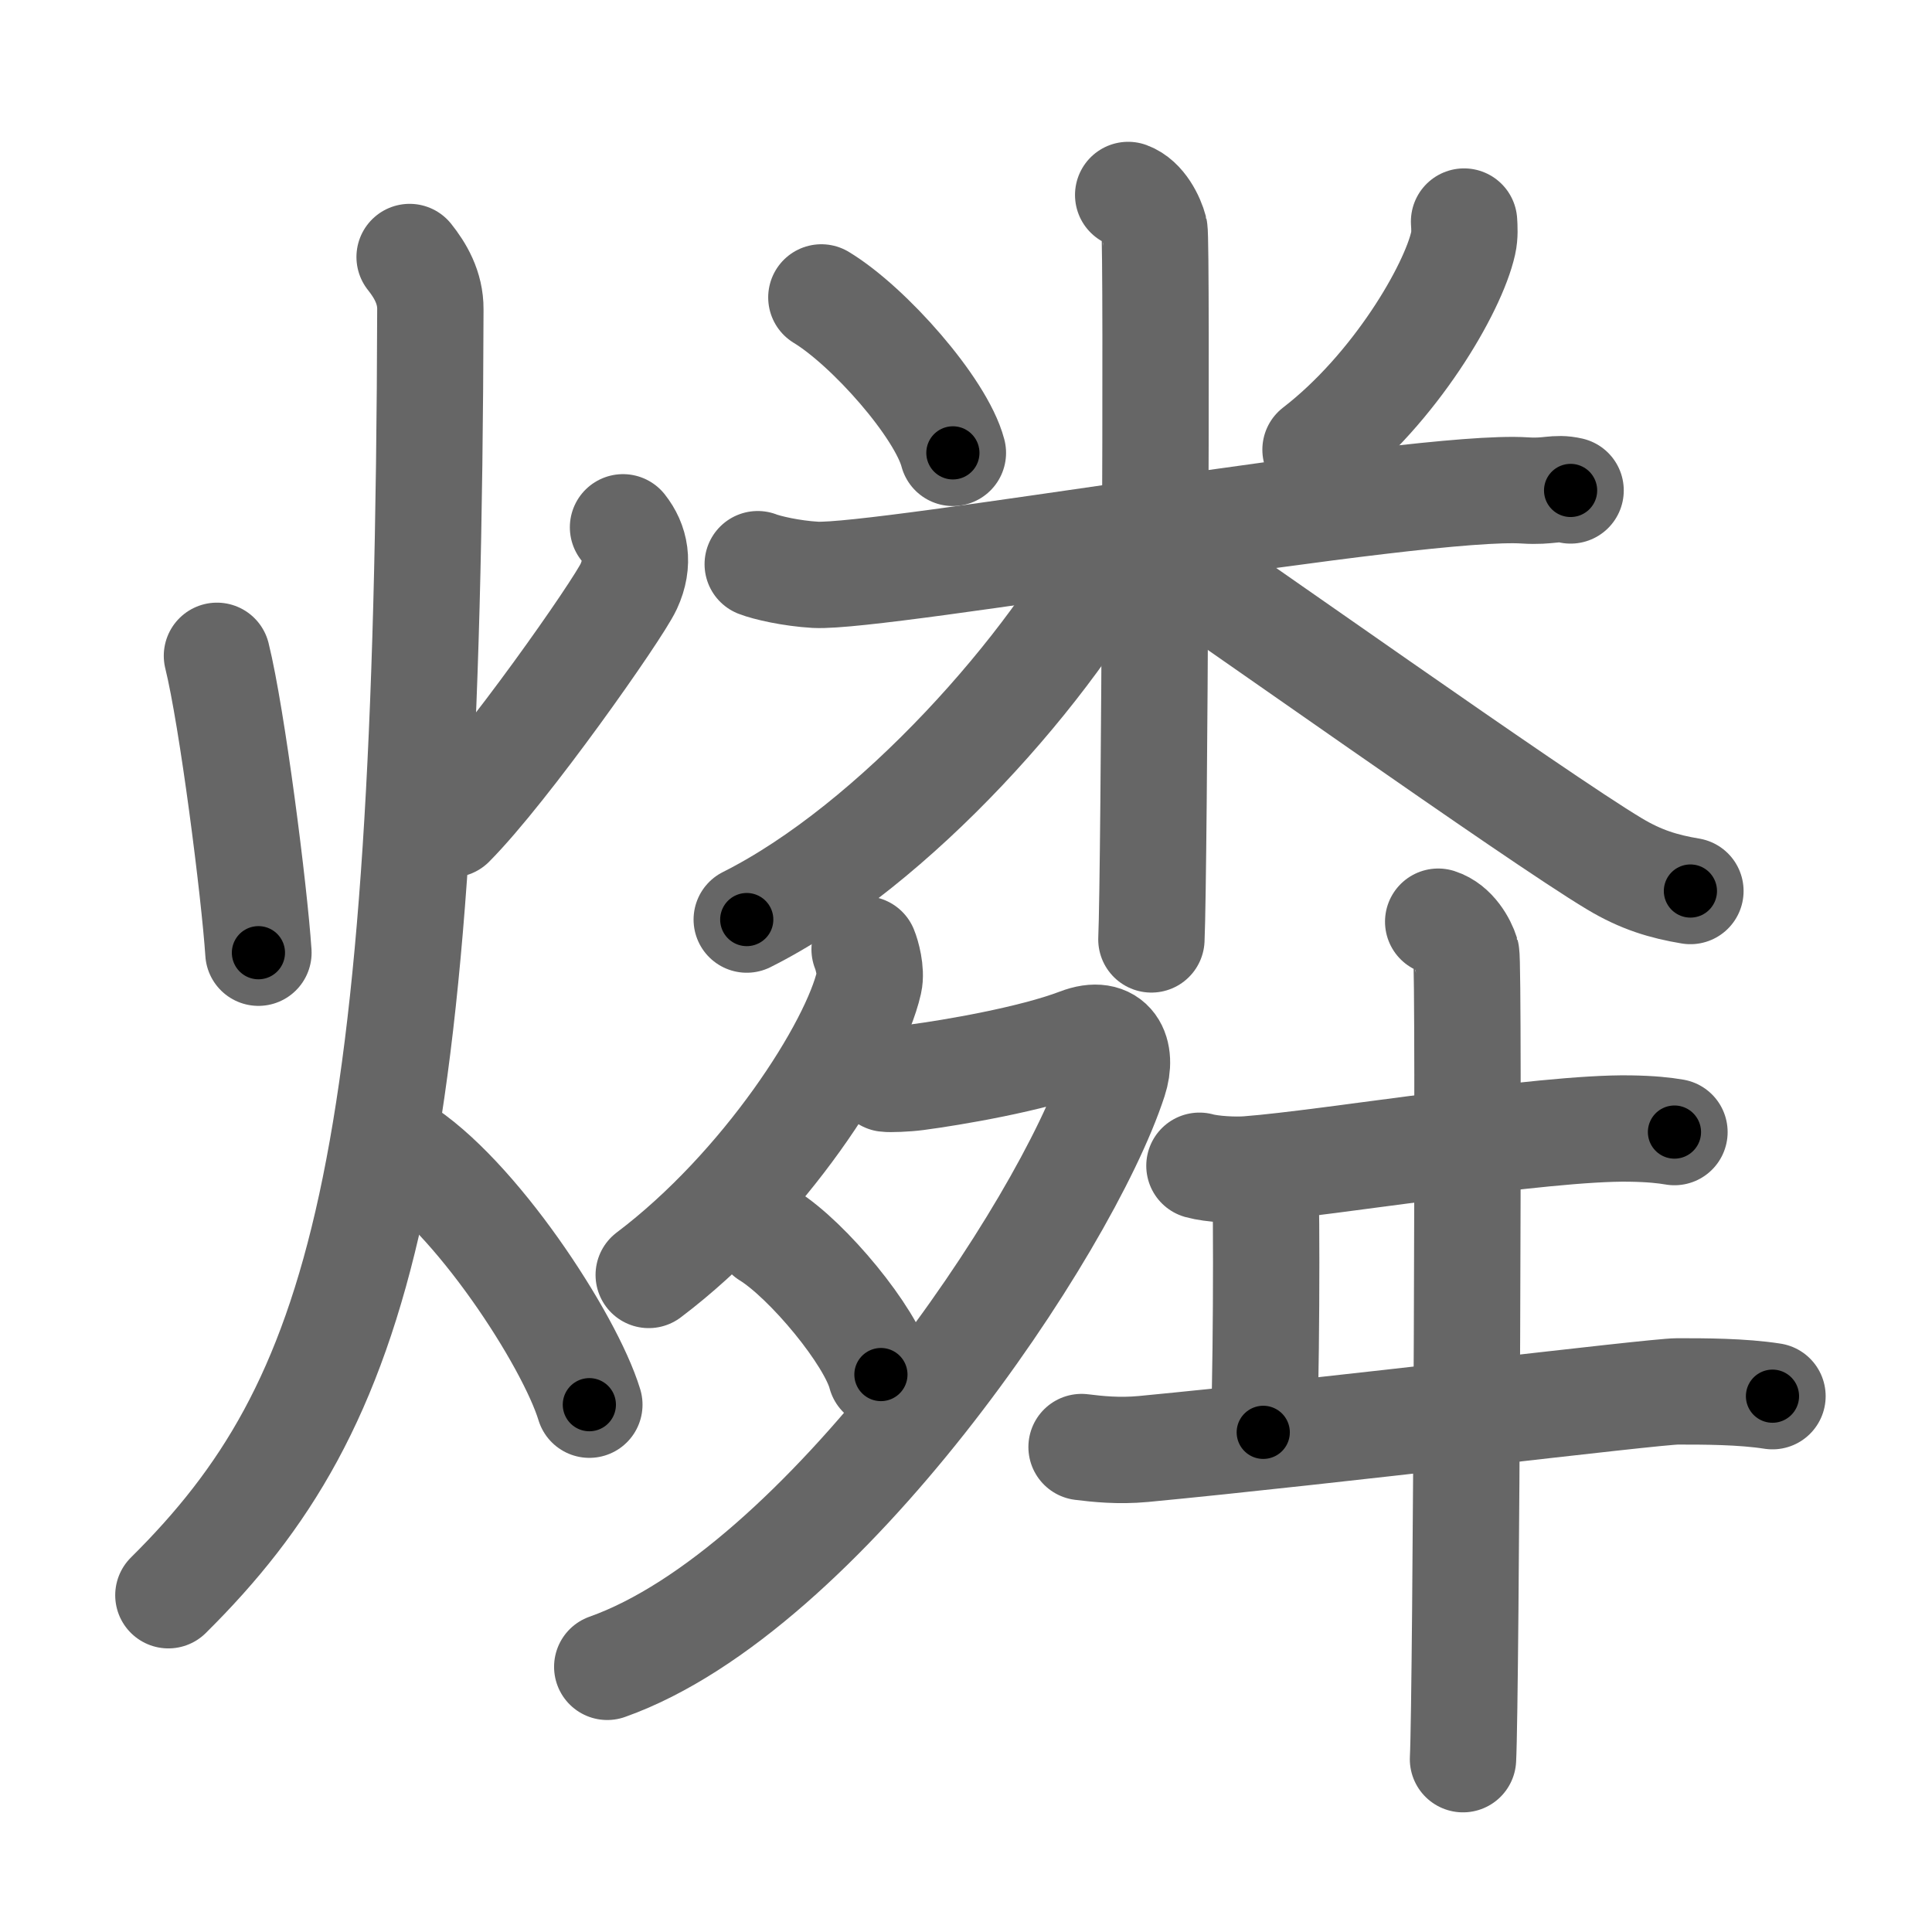 <svg xmlns="http://www.w3.org/2000/svg" viewBox="0 0 109 109" id="71d0"><g fill="none" stroke="#666" stroke-width="6" stroke-linecap="round" stroke-linejoin="round"><g><g><path d="M12.24,37c0.86,3.47,2.11,13.28,2.34,16.75" /><path d="M35.15,29.75c0.68,0.86,0.94,2,0.32,3.34s-6.91,10.3-10,13.41" /><path d="M23.11,14.5c0.59,0.74,1.18,1.72,1.17,2.95C24.16,66.39,20.42,79.18,9.5,90" /><path d="M22.5,64.75c4.26,2.6,9.63,10.82,10.75,14.5" /></g><g><g><path d="M46.34,16.78c2.69,1.63,6.75,6.23,7.42,8.77" /><path d="M82.6,12.5c0.02,0.3,0.05,0.78-0.05,1.22c-0.57,2.57-3.85,8.2-8.33,11.65" /><path d="M42.75,31.83c0.51,0.2,1.88,0.52,3.25,0.6c3.76,0.2,34.05-5.16,40.04-4.76c1.37,0.09,1.71-0.2,2.57,0" /><path d="M63.65,11c0.82,0.3,1.32,1.35,1.48,1.96c0.16,0.6,0,36.28-0.17,40.04" /><path d="M63.15,30.31c-3.7,7.24-12.7,17.4-21.02,21.57" /><path d="M64.77,30.71c4.07,2.69,21.9,15.39,26.32,18.03c1.5,0.9,2.78,1.28,4.28,1.53" /></g><g><g><path d="M48.78,53.56c0.13,0.31,0.39,1.24,0.25,1.86c-0.83,3.67-5.91,11.59-12.43,16.51" /><path d="M49.99,60.86c0.21,0.03,1.11,0,1.72-0.08c1.98-0.26,6.49-1.02,9.14-2.03c1.9-0.73,2.5,0.64,2,2.17c-2.72,8.36-16.45,28.81-28.59,33.12" /><path d="M43.32,69.69c2.25,1.39,5.82,5.7,6.38,7.86" /></g><g><path d="M67.67,65.77c0.72,0.2,2.04,0.26,2.75,0.2c4.58-0.35,16.6-2.38,21.54-2.3c1.2,0.02,1.92,0.1,2.51,0.2" /><path d="M71.37,66.7c0.12,0.78,0.07,13-0.1,14.11" /><path d="M61.02,81.64c0.89,0.11,2.09,0.24,3.48,0.11c10.5-1,28.81-3.25,30.14-3.25c1.53,0,3.63,0,5.36,0.27" /><path d="M81.14,52c0.88,0.28,1.41,1.25,1.58,1.8c0.18,0.55,0,41.99-0.18,45.45" /></g></g></g></g></g><g fill="none" stroke="#000" stroke-width="3" stroke-linecap="round" stroke-linejoin="round"><path d="M12.24,37c0.86,3.47,2.11,13.28,2.34,16.75" stroke-dasharray="16.924" stroke-dashoffset="16.924"><animate attributeName="stroke-dashoffset" values="16.924;16.924;0" dur="0.169s" fill="freeze" begin="0s;71d0.click" /></path><path d="M35.15,29.75c0.68,0.86,0.94,2,0.32,3.34s-6.91,10.3-10,13.41" stroke-dasharray="20.304" stroke-dashoffset="20.304"><animate attributeName="stroke-dashoffset" values="20.304" fill="freeze" begin="71d0.click" /><animate attributeName="stroke-dashoffset" values="20.304;20.304;0" keyTimes="0;0.454;1" dur="0.372s" fill="freeze" begin="0s;71d0.click" /></path><path d="M23.11,14.5c0.59,0.74,1.18,1.72,1.17,2.95C24.16,66.39,20.42,79.18,9.5,90" stroke-dasharray="79.179" stroke-dashoffset="79.179"><animate attributeName="stroke-dashoffset" values="79.179" fill="freeze" begin="71d0.click" /><animate attributeName="stroke-dashoffset" values="79.179;79.179;0" keyTimes="0;0.385;1" dur="0.967s" fill="freeze" begin="0s;71d0.click" /></path><path d="M22.5,64.75c4.26,2.6,9.63,10.82,10.75,14.5" stroke-dasharray="18.292" stroke-dashoffset="18.292"><animate attributeName="stroke-dashoffset" values="18.292" fill="freeze" begin="71d0.click" /><animate attributeName="stroke-dashoffset" values="18.292;18.292;0" keyTimes="0;0.841;1" dur="1.15s" fill="freeze" begin="0s;71d0.click" /></path><path d="M46.34,16.78c2.69,1.63,6.75,6.23,7.42,8.77" stroke-dasharray="11.659" stroke-dashoffset="11.659"><animate attributeName="stroke-dashoffset" values="11.659" fill="freeze" begin="71d0.click" /><animate attributeName="stroke-dashoffset" values="11.659;11.659;0" keyTimes="0;0.908;1" dur="1.267s" fill="freeze" begin="0s;71d0.click" /></path><path d="M82.6,12.5c0.02,0.3,0.05,0.78-0.05,1.22c-0.57,2.57-3.85,8.2-8.33,11.65" stroke-dasharray="15.755" stroke-dashoffset="15.755"><animate attributeName="stroke-dashoffset" values="15.755" fill="freeze" begin="71d0.click" /><animate attributeName="stroke-dashoffset" values="15.755;15.755;0" keyTimes="0;0.889;1" dur="1.425s" fill="freeze" begin="0s;71d0.click" /></path><path d="M42.75,31.83c0.51,0.2,1.88,0.52,3.25,0.6c3.76,0.2,34.05-5.16,40.04-4.76c1.37,0.09,1.71-0.2,2.57,0" stroke-dasharray="46.244" stroke-dashoffset="46.244"><animate attributeName="stroke-dashoffset" values="46.244" fill="freeze" begin="71d0.click" /><animate attributeName="stroke-dashoffset" values="46.244;46.244;0" keyTimes="0;0.755;1" dur="1.887s" fill="freeze" begin="0s;71d0.click" /></path><path d="M63.65,11c0.82,0.3,1.32,1.35,1.48,1.96c0.16,0.6,0,36.28-0.17,40.04" stroke-dasharray="42.585" stroke-dashoffset="42.585"><animate attributeName="stroke-dashoffset" values="42.585" fill="freeze" begin="71d0.click" /><animate attributeName="stroke-dashoffset" values="42.585;42.585;0" keyTimes="0;0.816;1" dur="2.313s" fill="freeze" begin="0s;71d0.click" /></path><path d="M63.15,30.31c-3.7,7.24-12.7,17.4-21.02,21.57" stroke-dasharray="30.515" stroke-dashoffset="30.515"><animate attributeName="stroke-dashoffset" values="30.515" fill="freeze" begin="71d0.click" /><animate attributeName="stroke-dashoffset" values="30.515;30.515;0" keyTimes="0;0.883;1" dur="2.618s" fill="freeze" begin="0s;71d0.click" /></path><path d="M64.77,30.71c4.07,2.69,21.9,15.39,26.32,18.03c1.5,0.9,2.78,1.28,4.28,1.53" stroke-dasharray="36.482" stroke-dashoffset="36.482"><animate attributeName="stroke-dashoffset" values="36.482" fill="freeze" begin="71d0.click" /><animate attributeName="stroke-dashoffset" values="36.482;36.482;0" keyTimes="0;0.878;1" dur="2.983s" fill="freeze" begin="0s;71d0.click" /></path><path d="M48.78,53.56c0.13,0.31,0.39,1.24,0.25,1.86c-0.83,3.67-5.91,11.59-12.43,16.51" stroke-dasharray="22.857" stroke-dashoffset="22.857"><animate attributeName="stroke-dashoffset" values="22.857" fill="freeze" begin="71d0.click" /><animate attributeName="stroke-dashoffset" values="22.857;22.857;0" keyTimes="0;0.929;1" dur="3.212s" fill="freeze" begin="0s;71d0.click" /></path><path d="M49.99,60.86c0.21,0.03,1.11,0,1.72-0.08c1.98-0.26,6.49-1.02,9.14-2.03c1.9-0.73,2.5,0.64,2,2.17c-2.72,8.36-16.45,28.81-28.59,33.12" stroke-dasharray="59.893" stroke-dashoffset="59.893"><animate attributeName="stroke-dashoffset" values="59.893" fill="freeze" begin="71d0.click" /><animate attributeName="stroke-dashoffset" values="59.893;59.893;0" keyTimes="0;0.843;1" dur="3.811s" fill="freeze" begin="0s;71d0.click" /></path><path d="M43.32,69.69c2.25,1.39,5.82,5.7,6.38,7.86" stroke-dasharray="10.264" stroke-dashoffset="10.264"><animate attributeName="stroke-dashoffset" values="10.264" fill="freeze" begin="71d0.click" /><animate attributeName="stroke-dashoffset" values="10.264;10.264;0" keyTimes="0;0.974;1" dur="3.914s" fill="freeze" begin="0s;71d0.click" /></path><path d="M67.67,65.77c0.72,0.2,2.04,0.26,2.75,0.2c4.58-0.35,16.6-2.38,21.54-2.3c1.2,0.02,1.92,0.1,2.51,0.2" stroke-dasharray="26.962" stroke-dashoffset="26.962"><animate attributeName="stroke-dashoffset" values="26.962" fill="freeze" begin="71d0.click" /><animate attributeName="stroke-dashoffset" values="26.962;26.962;0" keyTimes="0;0.935;1" dur="4.184s" fill="freeze" begin="0s;71d0.click" /></path><path d="M71.37,66.7c0.12,0.78,0.07,13-0.1,14.11" stroke-dasharray="14.116" stroke-dashoffset="14.116"><animate attributeName="stroke-dashoffset" values="14.116" fill="freeze" begin="71d0.click" /><animate attributeName="stroke-dashoffset" values="14.116;14.116;0" keyTimes="0;0.967;1" dur="4.325s" fill="freeze" begin="0s;71d0.click" /></path><path d="M61.02,81.64c0.89,0.11,2.09,0.24,3.48,0.11c10.5-1,28.81-3.25,30.14-3.25c1.53,0,3.63,0,5.36,0.27" stroke-dasharray="39.178" stroke-dashoffset="39.178"><animate attributeName="stroke-dashoffset" values="39.178" fill="freeze" begin="71d0.click" /><animate attributeName="stroke-dashoffset" values="39.178;39.178;0" keyTimes="0;0.917;1" dur="4.717s" fill="freeze" begin="0s;71d0.click" /></path><path d="M81.14,52c0.88,0.28,1.41,1.25,1.58,1.8c0.18,0.55,0,41.99-0.18,45.45" stroke-dasharray="47.935" stroke-dashoffset="47.935"><animate attributeName="stroke-dashoffset" values="47.935" fill="freeze" begin="71d0.click" /><animate attributeName="stroke-dashoffset" values="47.935;47.935;0" keyTimes="0;0.908;1" dur="5.196s" fill="freeze" begin="0s;71d0.click" /></path></g></svg>